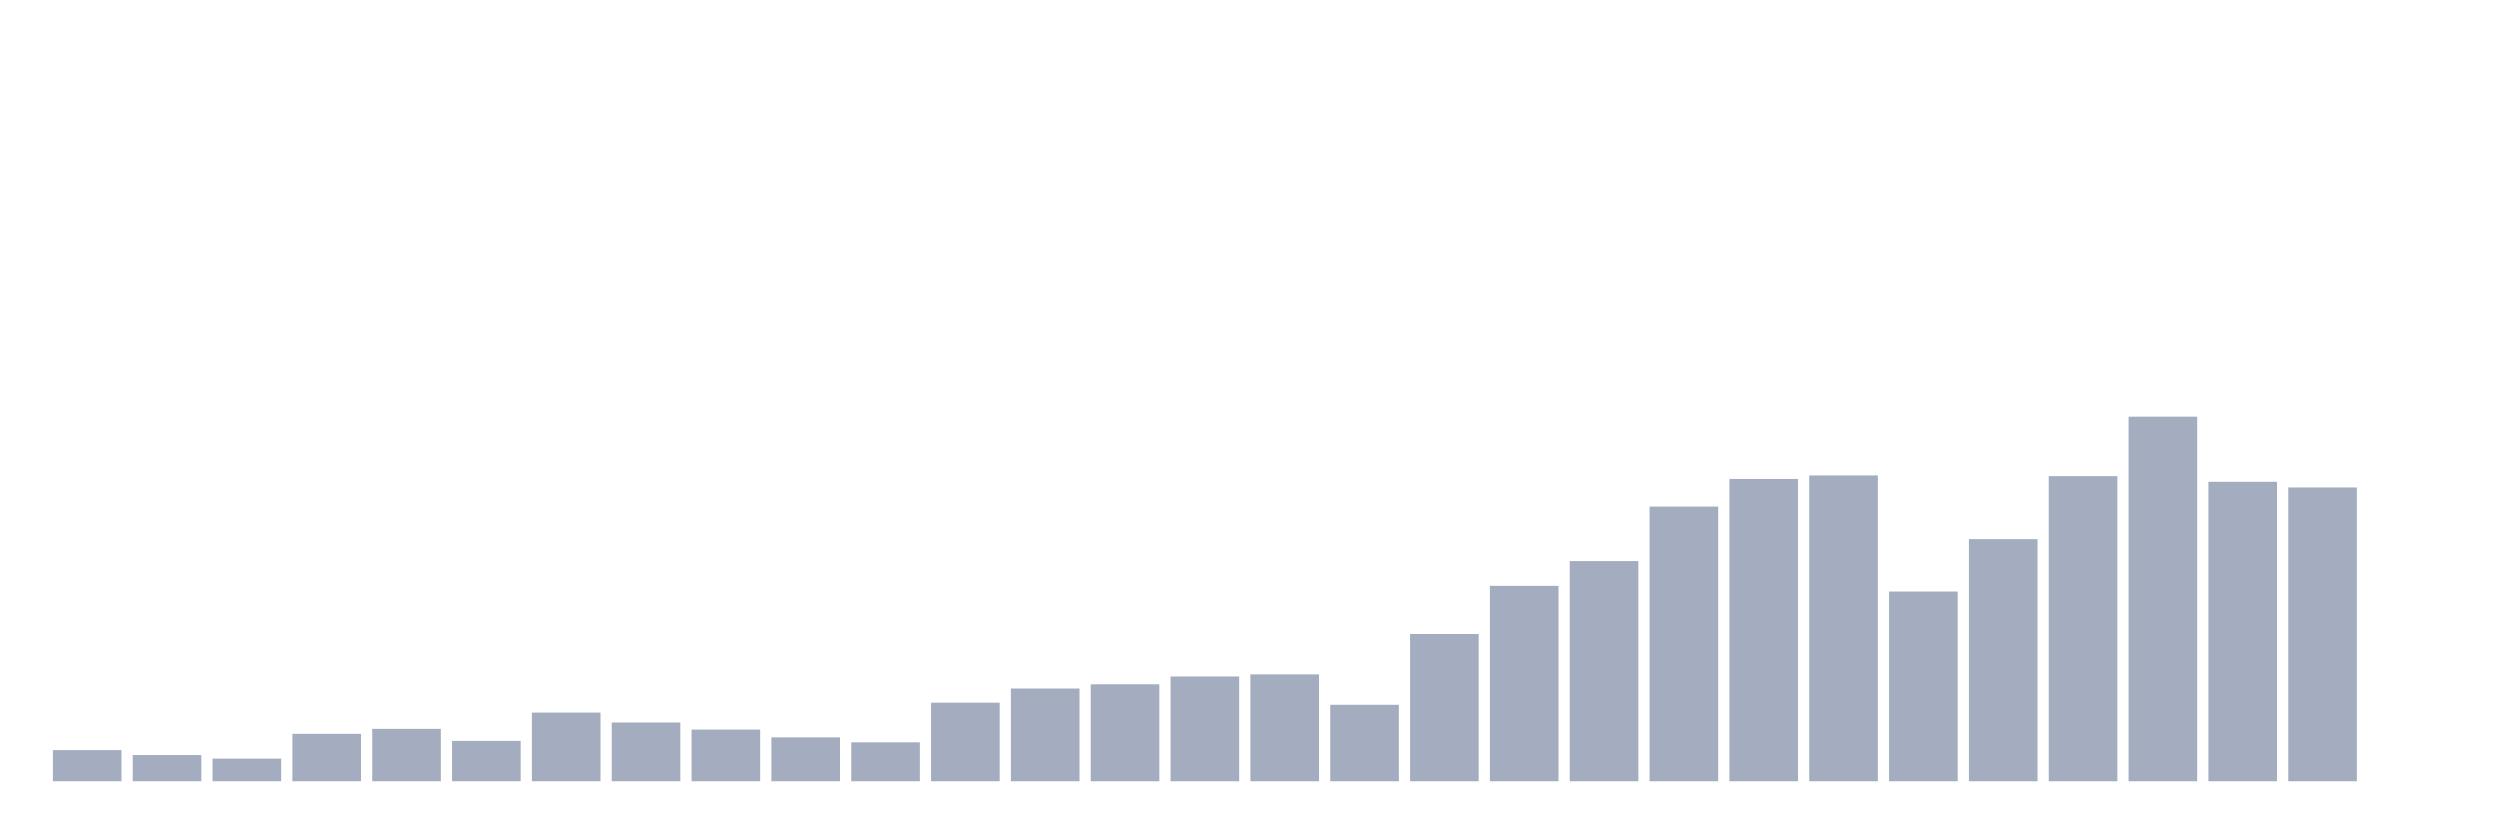 <svg xmlns="http://www.w3.org/2000/svg" viewBox="0 0 480 160"><g transform="translate(10,10)"><rect class="bar" x="0.153" width="13.175" y="134.019" height="5.981" fill="rgb(164,173,192)"></rect><rect class="bar" x="15.482" width="13.175" y="134.971" height="5.029" fill="rgb(164,173,192)"></rect><rect class="bar" x="30.81" width="13.175" y="135.65" height="4.35" fill="rgb(164,173,192)"></rect><rect class="bar" x="46.138" width="13.175" y="130.893" height="9.107" fill="rgb(164,173,192)"></rect><rect class="bar" x="61.466" width="13.175" y="129.942" height="10.058" fill="rgb(164,173,192)"></rect><rect class="bar" x="76.794" width="13.175" y="132.252" height="7.748" fill="rgb(164,173,192)"></rect><rect class="bar" x="92.123" width="13.175" y="126.816" height="13.184" fill="rgb(164,173,192)"></rect><rect class="bar" x="107.451" width="13.175" y="128.718" height="11.282" fill="rgb(164,173,192)"></rect><rect class="bar" x="122.779" width="13.175" y="130.078" height="9.922" fill="rgb(164,173,192)"></rect><rect class="bar" x="138.107" width="13.175" y="131.573" height="8.427" fill="rgb(164,173,192)"></rect><rect class="bar" x="153.436" width="13.175" y="132.524" height="7.476" fill="rgb(164,173,192)"></rect><rect class="bar" x="168.764" width="13.175" y="124.913" height="15.087" fill="rgb(164,173,192)"></rect><rect class="bar" x="184.092" width="13.175" y="122.194" height="17.806" fill="rgb(164,173,192)"></rect><rect class="bar" x="199.42" width="13.175" y="121.379" height="18.621" fill="rgb(164,173,192)"></rect><rect class="bar" x="214.748" width="13.175" y="119.883" height="20.117" fill="rgb(164,173,192)"></rect><rect class="bar" x="230.077" width="13.175" y="119.476" height="20.524" fill="rgb(164,173,192)"></rect><rect class="bar" x="245.405" width="13.175" y="125.32" height="14.68" fill="rgb(164,173,192)"></rect><rect class="bar" x="260.733" width="13.175" y="111.728" height="28.272" fill="rgb(164,173,192)"></rect><rect class="bar" x="276.061" width="13.175" y="102.485" height="37.515" fill="rgb(164,173,192)"></rect><rect class="bar" x="291.39" width="13.175" y="97.728" height="42.272" fill="rgb(164,173,192)"></rect><rect class="bar" x="306.718" width="13.175" y="87.262" height="52.738" fill="rgb(164,173,192)"></rect><rect class="bar" x="322.046" width="13.175" y="81.961" height="58.039" fill="rgb(164,173,192)"></rect><rect class="bar" x="337.374" width="13.175" y="81.282" height="58.718" fill="rgb(164,173,192)"></rect><rect class="bar" x="352.702" width="13.175" y="103.573" height="36.427" fill="rgb(164,173,192)"></rect><rect class="bar" x="368.031" width="13.175" y="93.515" height="46.485" fill="rgb(164,173,192)"></rect><rect class="bar" x="383.359" width="13.175" y="81.417" height="58.583" fill="rgb(164,173,192)"></rect><rect class="bar" x="398.687" width="13.175" y="70" height="70" fill="rgb(164,173,192)"></rect><rect class="bar" x="414.015" width="13.175" y="82.505" height="57.495" fill="rgb(164,173,192)"></rect><rect class="bar" x="429.344" width="13.175" y="83.592" height="56.408" fill="rgb(164,173,192)"></rect><rect class="bar" x="444.672" width="13.175" y="140" height="0" fill="rgb(164,173,192)"></rect></g></svg>